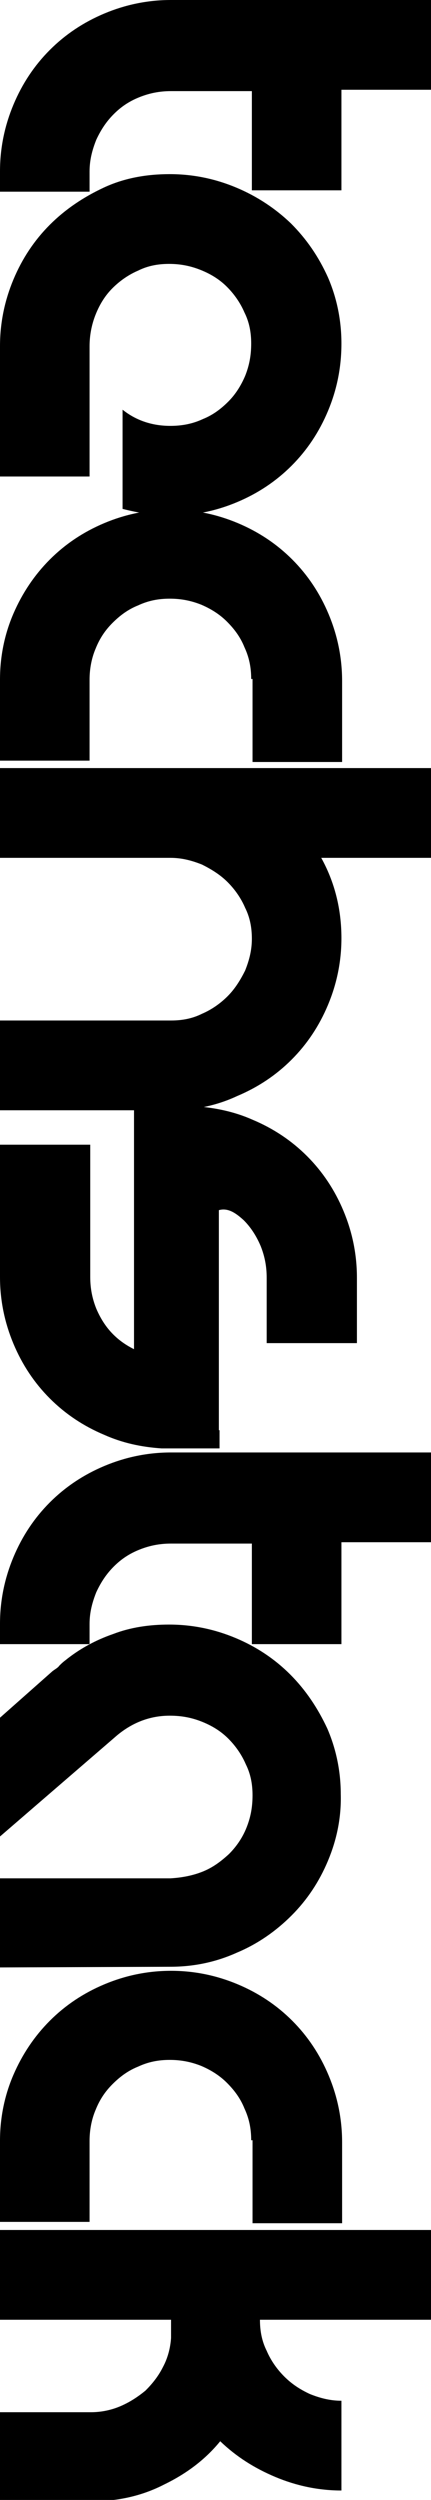 <?xml version="1.0" encoding="utf-8"?>
<!-- Generator: Adobe Illustrator 19.1.0, SVG Export Plug-In . SVG Version: 6.00 Build 0)  -->
<svg version="1.1" id="Layer_1" xmlns="http://www.w3.org/2000/svg" xmlns:xlink="http://www.w3.org/1999/xlink" x="0px" y="0px"
	 viewBox="-17 -135.4 64 370.4" style="enable-background:new -17 -135.4 64 370.4;" xml:space="preserve">
<g>
	<path d="M20.3-121.9H8.4c-1.7,0-3.2,0.3-4.7,0.9s-2.7,1.4-3.8,2.5s-1.9,2.3-2.6,3.8c-0.6,1.5-1,3-1,4.7v3H-17v-3
		c0-3.5,0.7-6.8,2-9.9s3.1-5.8,5.4-8.1c2.3-2.3,5-4.1,8.1-5.4s6.4-2,9.9-2H47v13.3H33.7v14.9H20.4v-14.7H20.3z"/>
	<path d="M1.2-74.7c2,1.6,4.4,2.4,7.1,2.4c1.7,0,3.3-0.3,4.8-1c1.5-0.6,2.7-1.5,3.8-2.6c1.1-1.1,1.9-2.4,2.5-3.8
		c0.6-1.5,0.9-3,0.9-4.8c0-1.7-0.3-3.2-1-4.6c-0.6-1.4-1.5-2.7-2.6-3.8c-1.1-1.1-2.4-1.9-3.9-2.5s-3-0.9-4.7-0.9s-3.2,0.3-4.6,1
		c-1.4,0.6-2.7,1.5-3.8,2.6s-1.9,2.4-2.5,3.9s-0.9,3.1-0.9,4.7v19.3H-17v-19.3c0-3.5,0.7-6.8,2-9.9s3.1-5.8,5.4-8.1
		c2.3-2.3,5-4.1,8-5.5s6.3-2,9.8-2s6.8,0.7,9.9,2s5.8,3.1,8.1,5.3c2.3,2.3,4.1,4.9,5.5,8c1.3,3,2,6.3,2,9.8c0,3.6-0.7,6.9-2,10
		s-3.1,5.8-5.4,8.1c-2.3,2.3-5,4.1-8.1,5.4s-6.4,2-9.9,2c-2.4,0-4.7-0.4-7.1-1C1.2-60,1.2-74.7,1.2-74.7z"/>
	<path d="M20.3-34.8c0-1.7-0.3-3.2-1-4.7c-0.6-1.5-1.5-2.7-2.6-3.8c-1.1-1.1-2.4-1.9-3.8-2.5c-1.5-0.6-3-0.9-4.7-0.9s-3.2,0.3-4.7,1
		c-1.5,0.6-2.7,1.5-3.8,2.6s-1.9,2.3-2.5,3.8c-0.6,1.4-0.9,3-0.9,4.6v12H-17v-12c0-3.5,0.7-6.8,2-9.8s3.1-5.7,5.4-8s5-4.1,8.1-5.4
		s6.4-2,9.9-2s6.8,0.7,9.9,2s5.8,3.1,8.1,5.4s4.1,5,5.4,8.1c1.3,3.1,2,6.4,2,9.9v12H20.5v-12.3H20.3z"/>
	<path d="M8.3,29.1H-17V15.8H8.3h0.1c1.7,0,3.2-0.3,4.6-1c1.4-0.6,2.7-1.5,3.8-2.6c1.1-1.1,1.9-2.4,2.6-3.8c0.6-1.5,1-3,1-4.7
		s-0.3-3.2-1-4.6c-0.6-1.4-1.5-2.7-2.6-3.8S14.4-6.6,13-7.3c-1.5-0.6-3-1-4.7-1H-17v-13.3h64v13.3H30.7c2,3.6,3,7.6,3,11.9
		c0,3.5-0.7,6.8-2,9.9c-1.3,3.1-3.1,5.8-5.4,8.1s-5,4.1-8.1,5.4C15.2,28.4,11.9,29.1,8.3,29.1L8.3,29.1z"/>
	<path d="M20.3,93.3H8.4c-1.7,0-3.2,0.3-4.7,0.9c-1.5,0.6-2.7,1.4-3.8,2.5S-2,99-2.7,100.5c-0.6,1.5-1,3-1,4.7v3H-17v-3
		c0-3.5,0.7-6.8,2-9.9c1.3-3.1,3.1-5.8,5.4-8.1c2.3-2.3,5-4.1,8.1-5.4c3.1-1.3,6.4-2,9.9-2H47v13.3H33.7v15.1H20.4V93.3H20.3z"/>
	<path d="M-17,156.1v-13.2H8.3c1.7-0.1,3.3-0.4,4.8-1c1.5-0.6,2.7-1.5,3.9-2.6c1.1-1.1,2-2.4,2.6-3.9s0.9-3,0.9-4.8
		c0-1.7-0.3-3.2-1-4.6c-0.6-1.4-1.5-2.7-2.6-3.8c-1.1-1.1-2.4-1.9-3.9-2.5s-3-0.9-4.8-0.9c-2.9,0-5.5,1-7.8,2.9l-17.4,15v-17.6
		l7.8-6.9c0.4-0.3,0.8-0.5,1-0.8c0.3-0.3,0.5-0.5,0.9-0.8c2.1-1.7,4.5-3,7.1-3.9c2.6-1,5.4-1.4,8.3-1.4c3.5,0,6.8,0.7,9.9,2
		s5.8,3.1,8.1,5.4s4.1,5,5.5,8c1.3,3,2,6.3,2,9.7c0.1,3.5-0.6,6.8-1.9,9.9c-1.3,3.1-3.1,5.8-5.4,8.1c-2.3,2.3-5,4.2-8.1,5.5
		c-3.1,1.4-6.4,2.1-9.9,2.1L-17,156.1L-17,156.1z"/>
	<path d="M20.3,181.7c0-1.7-0.3-3.2-1-4.7c-0.6-1.5-1.5-2.7-2.6-3.8s-2.4-1.9-3.8-2.5c-1.5-0.6-3-0.9-4.7-0.9s-3.2,0.3-4.7,1
		c-1.5,0.6-2.7,1.5-3.8,2.6s-1.9,2.3-2.5,3.8c-0.6,1.4-0.9,3-0.9,4.6v12H-17v-12c0-3.5,0.7-6.8,2-9.8s3.1-5.7,5.4-8
		c2.3-2.3,5-4.1,8.1-5.4s6.4-2,9.9-2s6.8,0.7,9.9,2s5.8,3.1,8.1,5.4c2.3,2.3,4.1,5,5.4,8.1c1.3,3.1,2,6.4,2,9.9v12H20.5v-12.3H20.3z
		"/>
	<path d="M15.7,226.3c-2.2,2.7-5,4.8-8.3,6.4c-3.3,1.7-6.9,2.5-10.8,2.5H-17V222h13.5c1.5,0,3-0.3,4.4-0.9c1.4-0.6,2.6-1.4,3.7-2.3
		c1-1,1.9-2.1,2.6-3.5c0.7-1.3,1.1-2.8,1.2-4.3v-0.5c0-0.1,0-0.3,0-0.4c0-0.1,0-0.3,0-0.4c0-0.3,0-0.5,0-0.6c0-0.2,0-0.3,0-0.4v-0.4
		H-17V195h64v13.3H21.6c0,1.7,0.3,3.2,1,4.6c0.6,1.4,1.5,2.7,2.6,3.8s2.3,1.9,3.8,2.6c1.5,0.6,3,1,4.7,1v13.3c-3.4,0-6.7-0.7-9.8-2
		C20.8,230.3,18.1,228.6,15.7,226.3z"/>
	<g>
		<path d="M15.5,76.5V43.9c1.4-0.4,2.6,0.5,3.7,1.5c1.1,1.1,1.9,2.4,2.5,3.8c0.6,1.5,0.9,3,0.9,4.7v9.7H36v-9.7c0-3.5-0.7-6.8-2-9.9
			c-1.3-3.1-3.1-5.8-5.4-8.1s-5-4.1-8.1-5.4c-2.7-1.2-5.6-1.8-8.6-2l0,0h-9v36c-1.2-0.6-2.2-1.3-3.1-2.2c-1.1-1.1-1.9-2.4-2.5-3.8
			c-0.6-1.5-0.9-3-0.9-4.7V34.2H-17v19.6c0,3.5,0.7,6.8,2,9.9c1.3,3.1,3.1,5.8,5.4,8.1c2.3,2.3,5,4.1,8.1,5.4C1.2,78.4,4,79,7,79.2
			l0,0h4.7h3.9v-2.7H15.5z"/>
	</g>
</g>
</svg>
